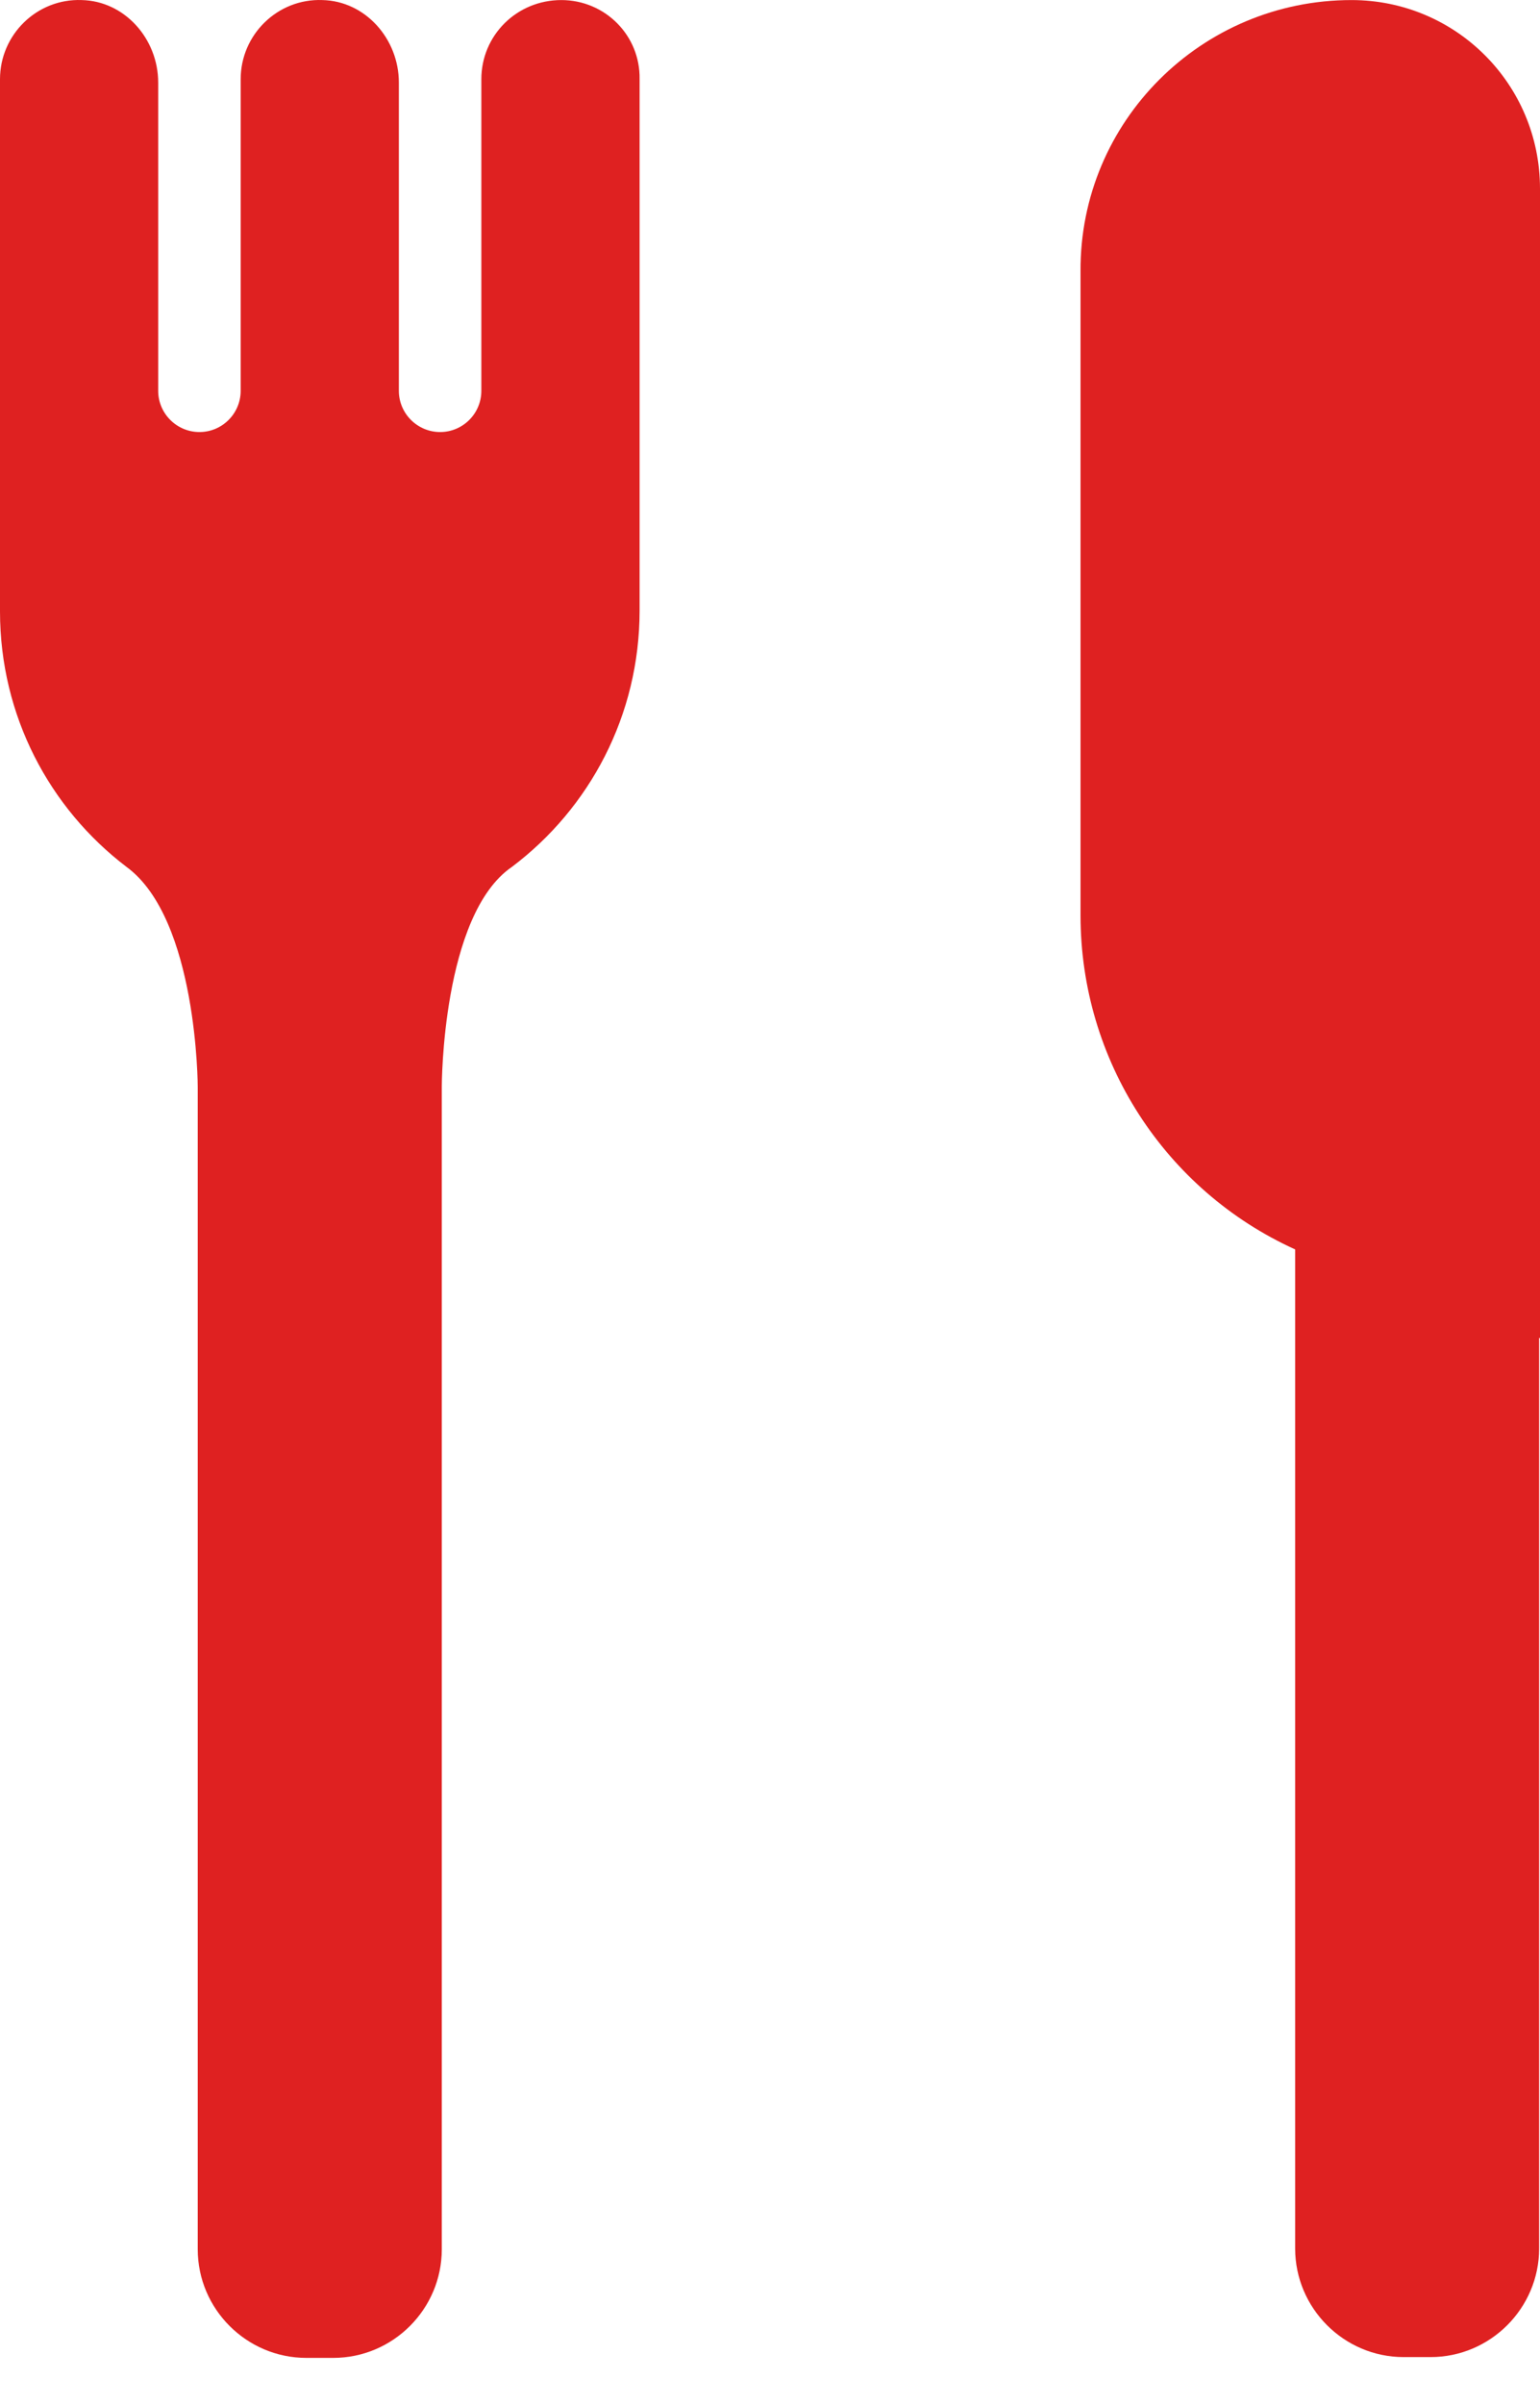 <svg width="25" height="39" viewBox="0 0 25 39" fill="none" xmlns="http://www.w3.org/2000/svg">
<path d="M9.112 0.001C8.388 0.001 7.814 0.575 7.814 1.285V6.34C7.814 6.709 7.514 7.009 7.145 7.009C6.776 7.009 6.475 6.709 6.475 6.34V1.34C6.475 0.629 5.929 0.015 5.232 0.001C4.508 -0.026 3.907 0.561 3.907 1.285V6.34C3.907 6.709 3.607 7.009 3.238 7.009C2.869 7.009 2.568 6.709 2.568 6.34V1.34C2.568 0.629 2.022 0.015 1.325 0.001C0.601 -0.026 0 0.561 0 1.285V9.919C0 11.612 0.805 13.114 2.053 14.063C3.21 14.909 3.21 17.638 3.21 17.638V36.49C3.21 37.46 4.003 38.252 4.973 38.252H5.41C6.38 38.252 7.172 37.46 7.172 36.49V17.624C7.172 17.624 7.172 14.842 8.311 14.063C9.57 13.115 10.383 11.607 10.383 9.905V1.285C10.396 0.575 9.822 0.001 9.112 0.001Z" fill="#DF2121"/>
<path d="M21.94 0.001C23.634 0.001 25 1.367 25 3.061V21.709L24.986 21.704V36.476C24.986 37.446 24.194 38.239 23.224 38.239H22.787C21.817 38.239 21.025 37.446 21.025 36.476V20.269C18.914 19.312 17.541 17.201 17.541 14.851V4.4C17.527 1.968 19.508 0.001 21.94 0.001Z" fill="#DF2121"/>
</svg>
